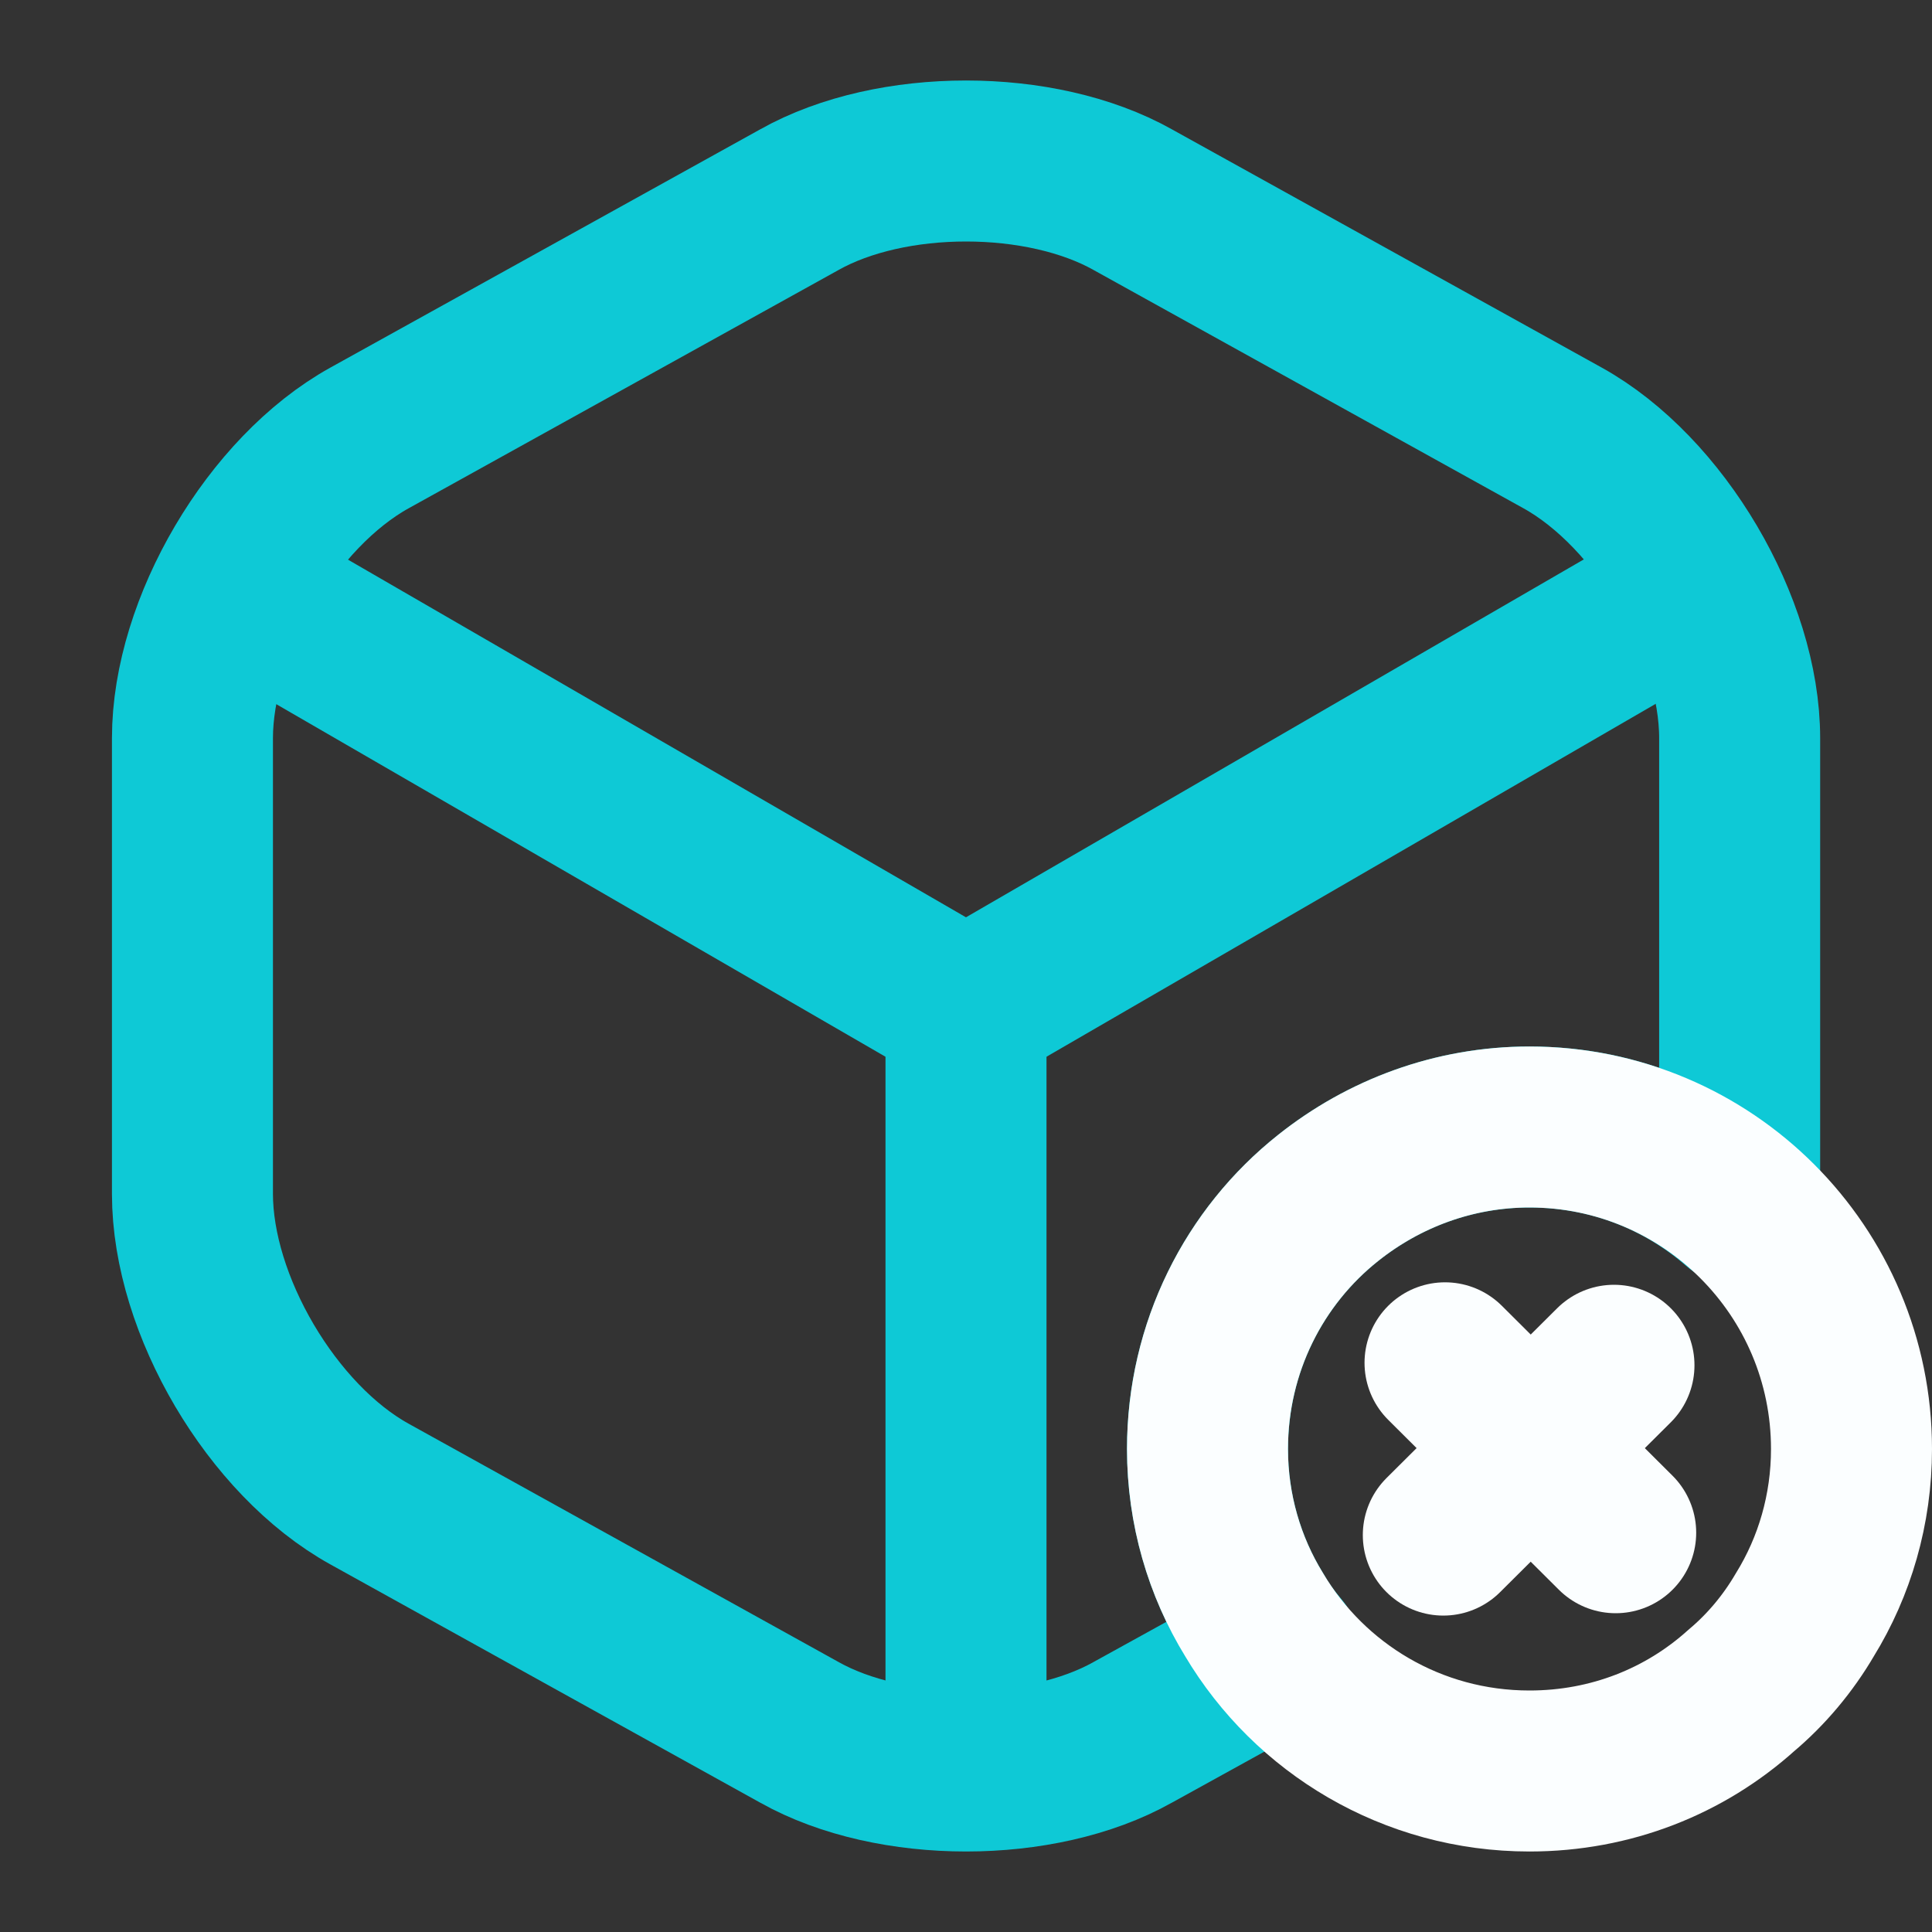 <svg width="18" height="18" viewBox="0 0 18 18" fill="none" xmlns="http://www.w3.org/2000/svg">
<rect x="0" y="0" width="18" height="18" fill="#333333" stroke="none"/>
<path d="M2.377 5.58L9 9.413L15.577 5.603" stroke="#0EC9D6" stroke-width="1.5" stroke-linecap="round" stroke-linejoin="round"/>
<path d="M9 16.207V9.405" stroke="#0EC9D6" stroke-width="1.5" stroke-linecap="round" stroke-linejoin="round"/>
<path d="M16.208 6.878V11.123C16.208 11.16 16.208 11.19 16.2 11.227C15.675 10.77 15 10.5 14.25 10.5C13.545 10.5 12.893 10.748 12.375 11.16C11.685 11.707 11.25 12.555 11.25 13.5C11.25 14.062 11.408 14.595 11.685 15.045C11.753 15.165 11.835 15.277 11.925 15.383L10.553 16.14C9.698 16.62 8.303 16.62 7.448 16.14L3.443 13.92C2.535 13.418 1.793 12.158 1.793 11.123V6.878C1.793 5.843 2.535 4.583 3.443 4.08L7.448 1.86C8.303 1.38 9.698 1.38 10.553 1.86L14.558 4.08C15.465 4.583 16.208 5.843 16.208 6.878Z" stroke="#0EC9D6" stroke-width="1.5" stroke-linecap="round" stroke-linejoin="round"/>
<path d="M17.25 13.5C17.25 14.062 17.093 14.595 16.815 15.045C16.657 15.315 16.455 15.555 16.223 15.75C15.697 16.223 15.008 16.5 14.25 16.5C13.155 16.5 12.203 15.915 11.685 15.045C11.408 14.595 11.25 14.062 11.25 13.5C11.25 12.555 11.685 11.707 12.375 11.16C12.893 10.748 13.545 10.5 14.25 10.5C15.908 10.5 17.25 11.842 17.25 13.5Z" stroke="#FBFEFF" stroke-width="1.5" stroke-miterlimit="10" stroke-linecap="round" stroke-linejoin="round"/>
<path d="M15.053 14.28L13.463 12.697" stroke="#FBFEFF" stroke-width="1.5" stroke-miterlimit="10" stroke-linecap="round" stroke-linejoin="round"/>
<path d="M15.037 12.72L13.447 14.302" stroke="#FBFEFF" stroke-width="1.5" stroke-miterlimit="10" stroke-linecap="round" stroke-linejoin="round"/>
</svg>
